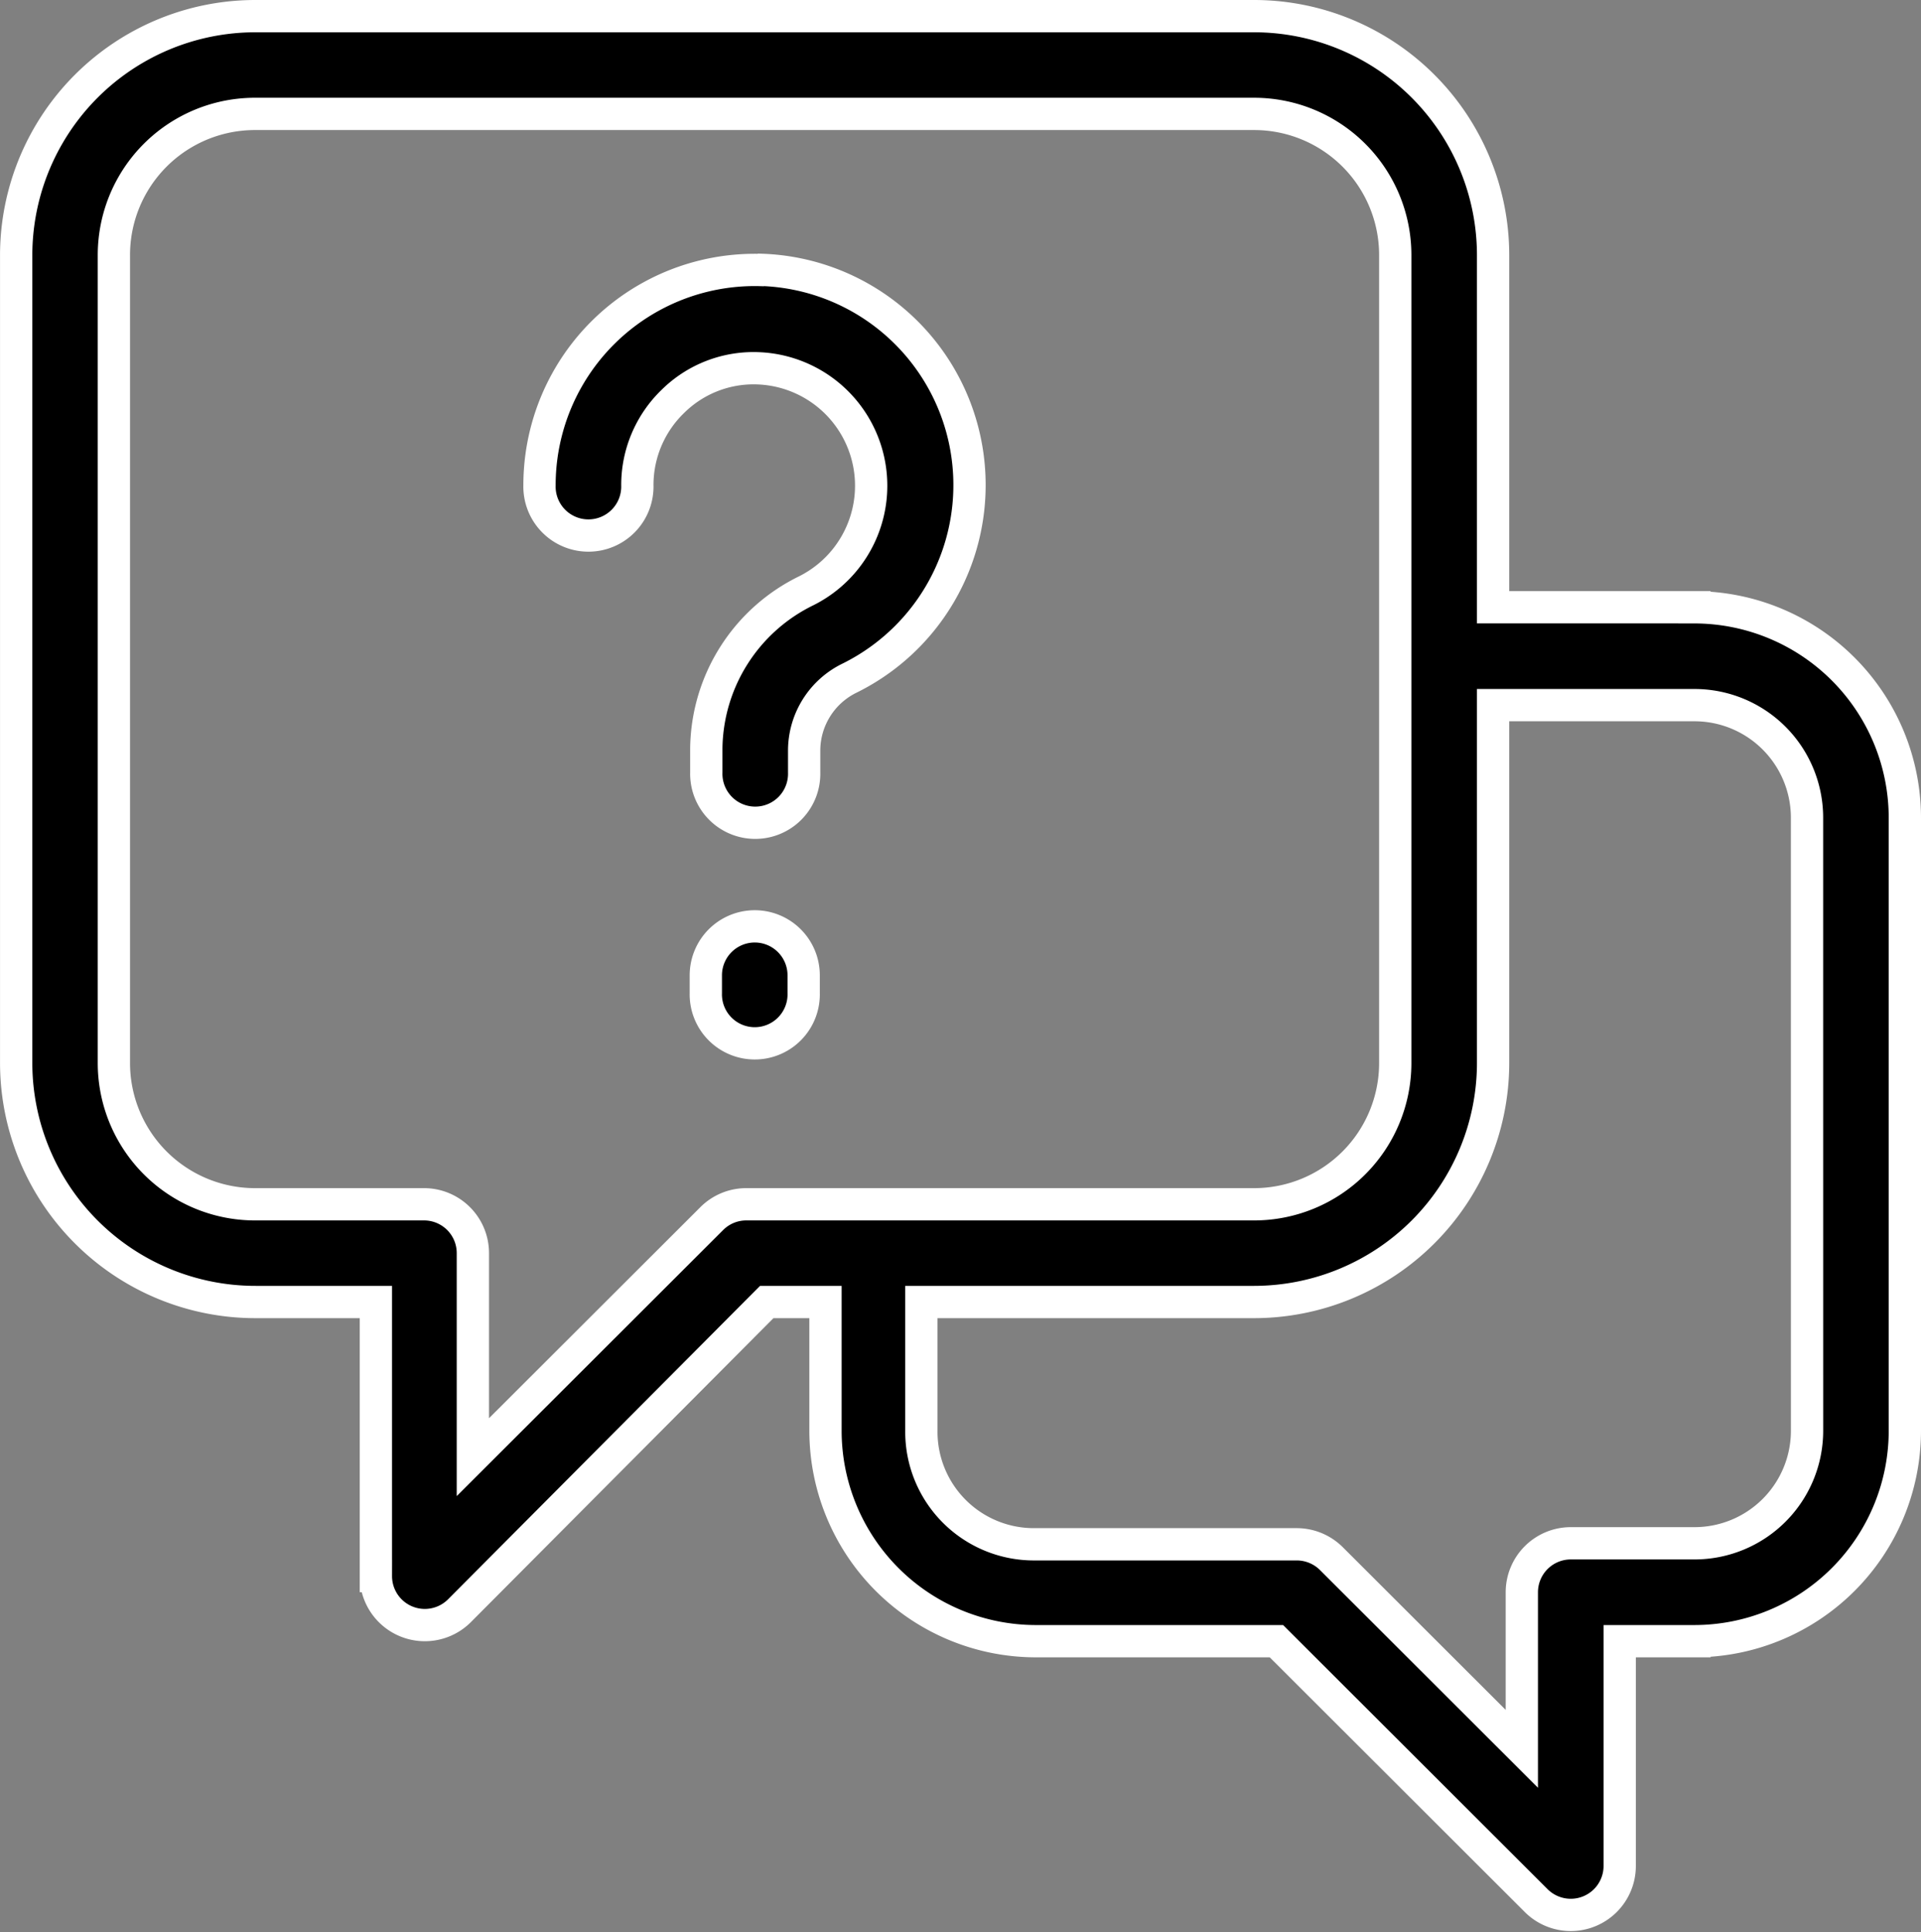 <svg xmlns="http://www.w3.org/2000/svg" width="59.506" height="59.84" viewBox="0 0 59.506 59.84">
  <rect x="0" y="0" width="59.506" height="59.84" fill="#808080" stroke="none"/>
  <g id="Group_2390" data-name="Group 2390" transform="translate(-922.525 -823.5)">
    <path id="Path_8191" data-name="Path 8191" d="M53.738,19.809H47.5V8.9a7.408,7.408,0,0,0-7.4-7.4H9.177A7.411,7.411,0,0,0,1.75,8.9V33.936a7.411,7.411,0,0,0,7.427,7.391h3.716v8.488a1.516,1.516,0,0,0,2.589,1.073L25,41.327H26.82v3.988a6.521,6.521,0,0,0,6.487,6.517h7.481l8.045,8.033a1.516,1.516,0,0,0,2.589-1.073v-6.96h2.316a6.523,6.523,0,0,0,6.517-6.517V26.327a6.525,6.525,0,0,0-6.517-6.517ZM24.37,38.3a1.51,1.51,0,0,0-1.073.443l-7.4,7.389V39.812A1.512,1.512,0,0,0,14.385,38.3H9.177a4.374,4.374,0,0,1-4.4-4.36V8.9a4.37,4.37,0,0,1,4.4-4.372H40.1A4.372,4.372,0,0,1,44.469,8.9V33.936A4.374,4.374,0,0,1,40.1,38.3Zm32.855,7.019A3.486,3.486,0,0,1,53.738,48.8H49.906a1.517,1.517,0,0,0-1.516,1.516v4.85l-5.9-5.892a1.524,1.524,0,0,0-1.073-.443H33.307a3.485,3.485,0,0,1-3.517-3.517V41.327H40.1a7.41,7.41,0,0,0,7.4-7.391V22.84h6.238a3.486,3.486,0,0,1,3.486,3.486Z" transform="translate(921.276 822.5)" stroke="#fff" stroke-width="1"/>
    <path id="Path_8192" data-name="Path 8192" d="M35.34,14.466a6.669,6.669,0,0,0-6.851,6.669,1.516,1.516,0,1,0,3.031,0,3.6,3.6,0,0,1,1.1-2.6,3.553,3.553,0,0,1,2.636-1.025,3.639,3.639,0,0,1,1.5,6.889,5.505,5.505,0,0,0-3.1,4.879v.753a1.516,1.516,0,1,0,3.031,0v-.692A2.5,2.5,0,0,1,38.106,27.1a6.669,6.669,0,0,0-2.754-12.639Z" transform="translate(910.748 817.397)" stroke="#fff" stroke-width="1"/>
    <path id="Path_8193" data-name="Path 8193" d="M38.5,48a1.516,1.516,0,0,0-1.516,1.516v.552a1.516,1.516,0,1,0,3.031,0v-.552A1.516,1.516,0,0,0,38.5,48Z" transform="translate(907.405 804.192)" stroke="#fff" stroke-width="1"/>
  </g>
</svg>

